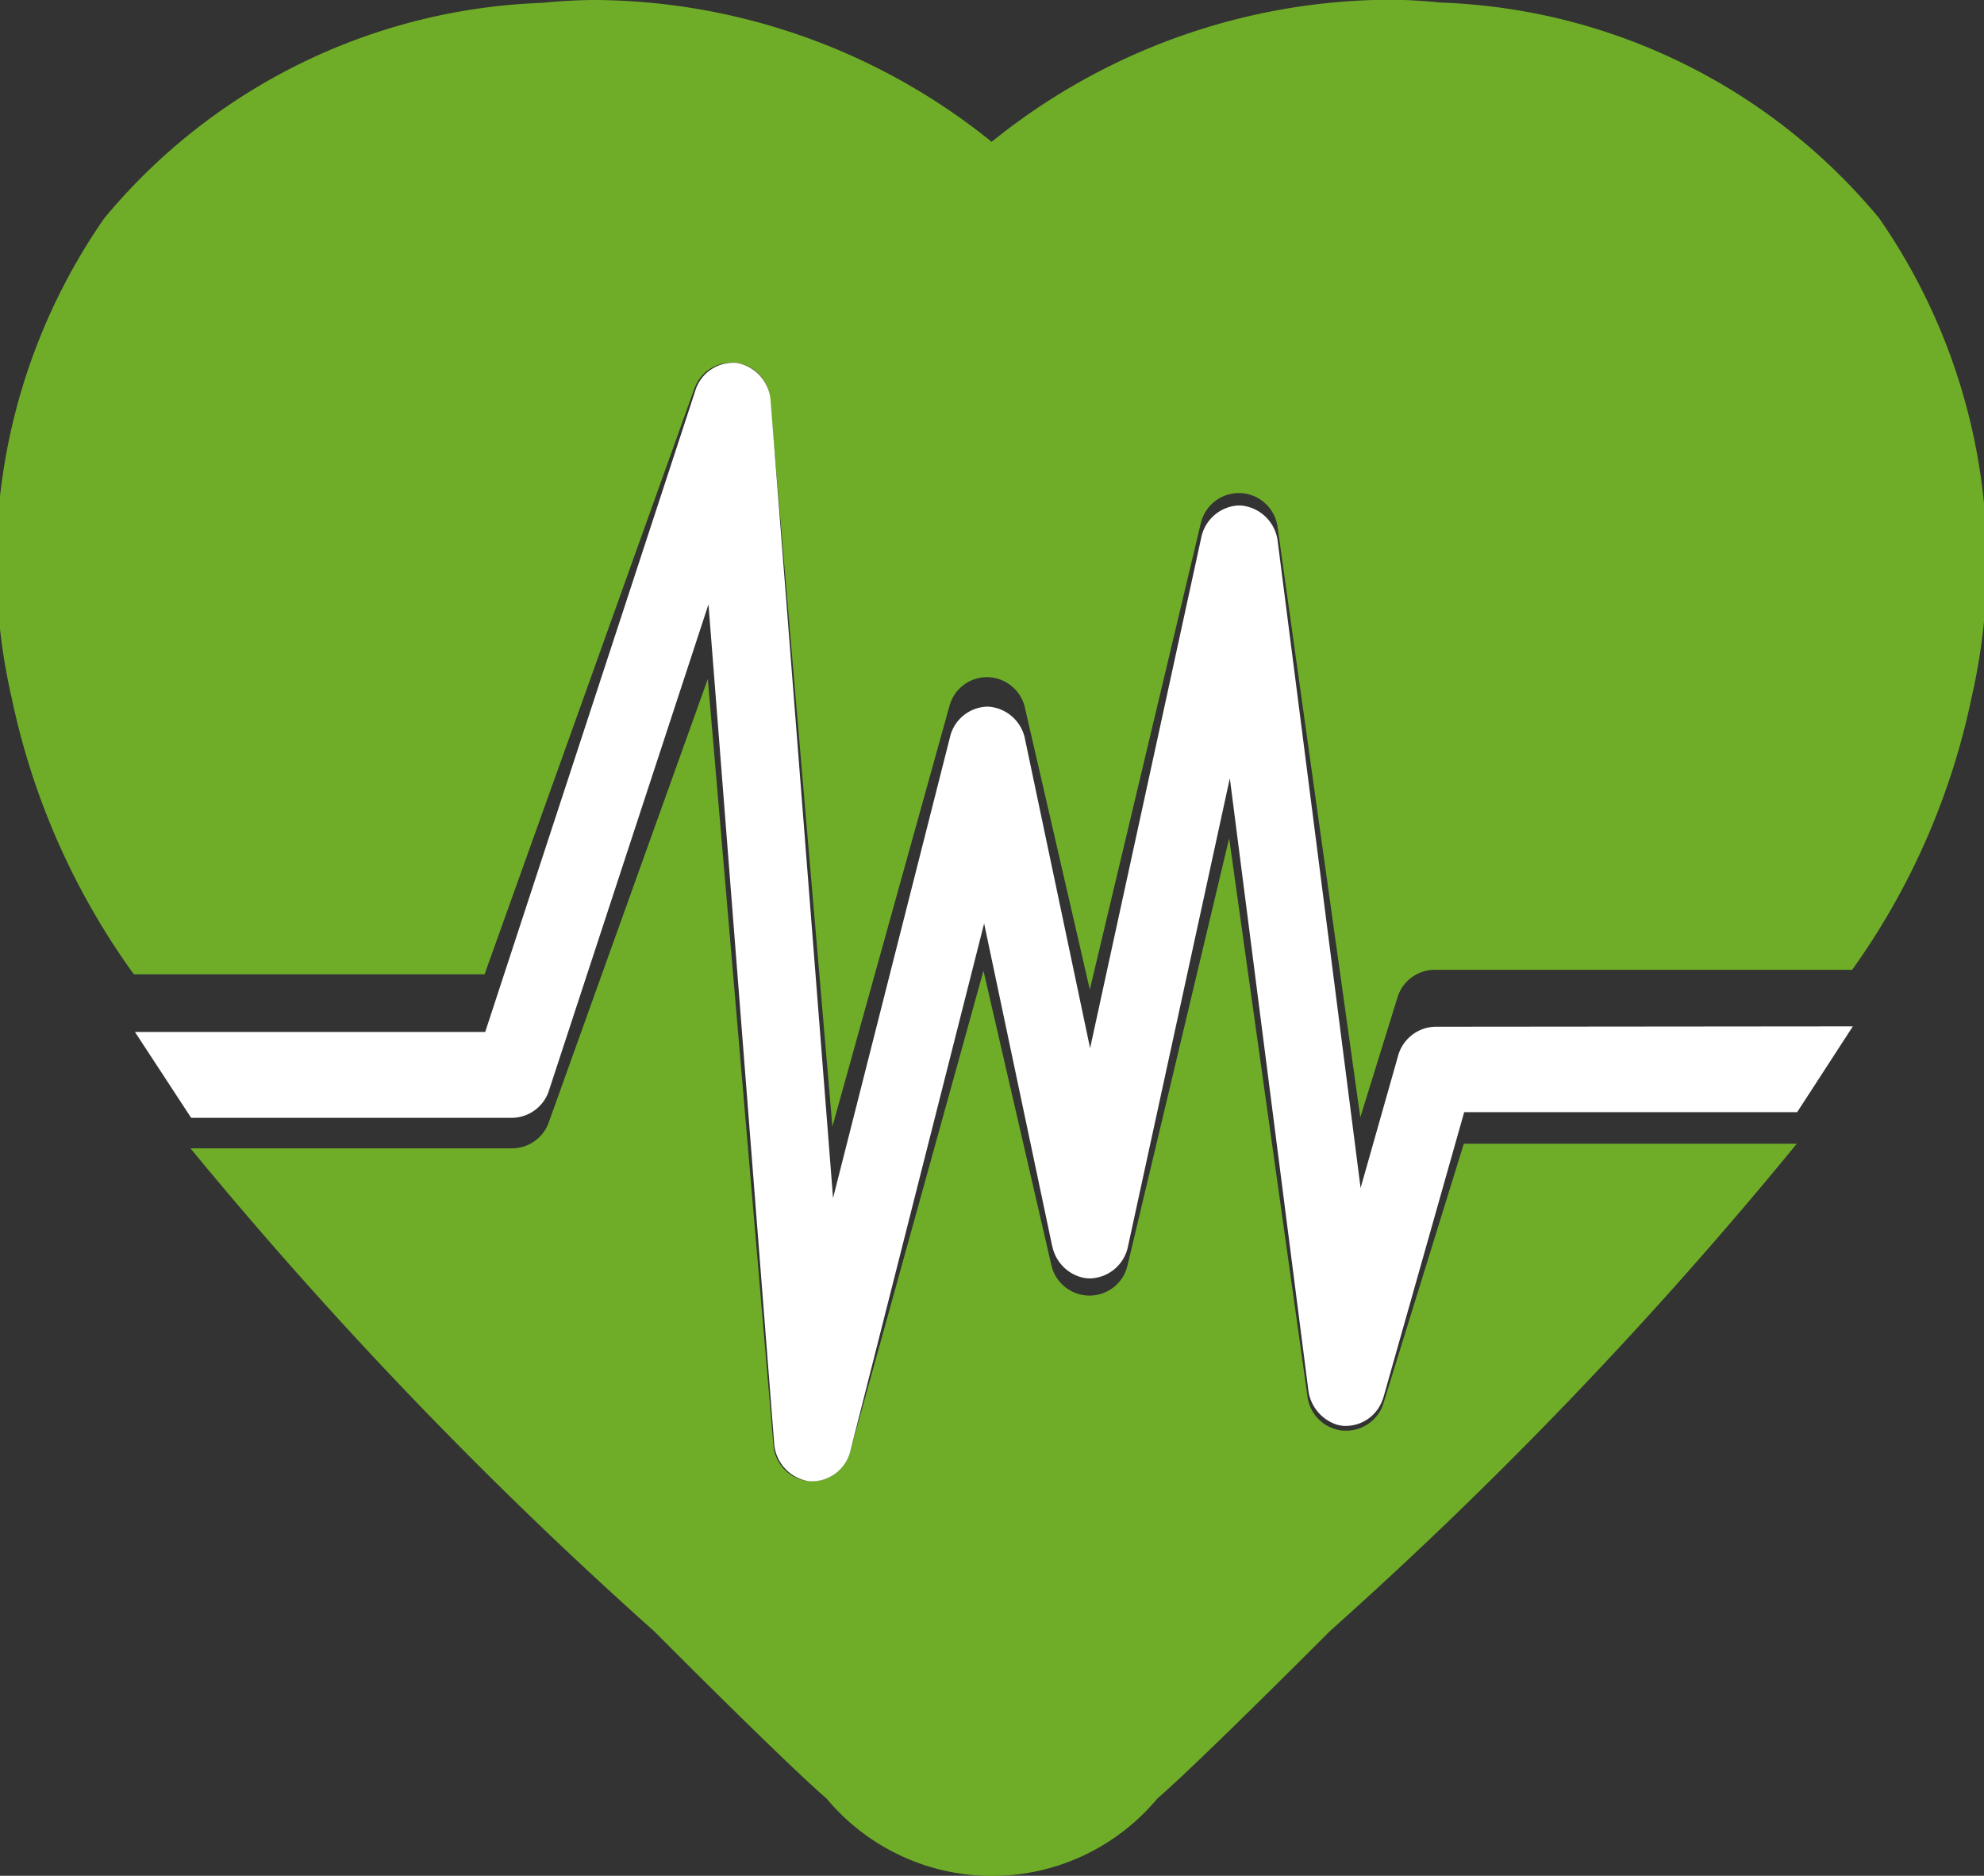 <svg xmlns="http://www.w3.org/2000/svg" width="20.801" height="19.667" viewBox="0 0 20.801 19.667"><rect x="0" y="0" width="20.801" height="19.667" fill="#333333" stroke="none"/><defs><style>.a{fill:#6fad28;}.b{fill:#fff;}</style></defs><g transform="translate(-315.045 -1528)"><path class="a" d="M747.125,444.216l2.2-6.142a.41.41,0,0,1,.367-.271.427.427,0,0,1,.071,0,.411.411,0,0,1,.355.371l.654,7.639L752,441.4a.407.407,0,0,1,.4-.3h0a.41.41,0,0,1,.39.317l.681,2.958,1.164-4.891a.411.411,0,0,1,.381-.314h.037a.411.411,0,0,1,.386.352l.868,6.193.39-1.258a.409.409,0,0,1,.391-.289h4.376a7.539,7.539,0,0,0,1.252-2.856,6.329,6.329,0,0,0-.97-5.025,6.249,6.249,0,0,0-4.592-2.26c-.2-.02-.387-.03-.57-.03a6.683,6.683,0,0,0-4.142,1.49A6.68,6.68,0,0,0,748.3,434c-.185,0-.368.01-.571.03a6.246,6.246,0,0,0-4.592,2.26,6.329,6.329,0,0,0-.97,5.025,7.6,7.6,0,0,0,1.281,2.9h3.672Z" transform="translate(-427 1094)"/><path class="a" d="M756.162,448h-.035a.412.412,0,0,1-.373-.351l-.822-5.86-1.066,4.48a.409.409,0,0,1-.4.315h0a.453.453,0,0,1-.074-.007.411.411,0,0,1-.314-.276l-.01-.035-.712-3.088-1.4,5.051a.409.409,0,0,1-.394.3h-.038a.411.411,0,0,1-.37-.373l-.688-8.037-1.668,4.65a.409.409,0,0,1-.385.271h-3.371A45.692,45.692,0,0,0,748.9,450.1s1.393,1.4,1.81,1.756a2.258,2.258,0,0,0,3.47,0c.418-.358,1.81-1.756,1.81-1.756a45.168,45.168,0,0,0,4.893-5.108h-3.491l-.842,2.72a.47.47,0,0,1-.026.066A.412.412,0,0,1,756.162,448Z" transform="translate(-427 1095)"/><path class="b" d="M757.091,444.765a.415.415,0,0,0-.391.316l-.39,1.375h0l-.868-6.771a.427.427,0,0,0-.386-.385h-.037a.422.422,0,0,0-.381.343l-1.164,5.347h0l-.681-3.234a.42.42,0,0,0-.39-.347.413.413,0,0,0-.4.328l-1.224,4.825h0l-.654-8.351a.433.433,0,0,0-.355-.406.389.389,0,0,0-.071,0,.415.415,0,0,0-.367.3l-2.2,6.715h-3.672l.589.9h3.371a.413.413,0,0,0,.385-.3l1.668-5.084.688,8.787a.432.432,0,0,0,.37.408h.038a.416.416,0,0,0,.394-.327l1.4-5.522.712,3.376.01.038a.425.425,0,0,0,.314.3.416.416,0,0,0,.074.008h0a.419.419,0,0,0,.4-.344l1.066-4.9.822,6.406a.437.437,0,0,0,.3.371.379.379,0,0,0,.07.013h.035a.409.409,0,0,0,.362-.243.543.543,0,0,0,.026-.072l.842-2.974h3.491l.584-.9Z" transform="translate(-427 1094)"/></g></svg>